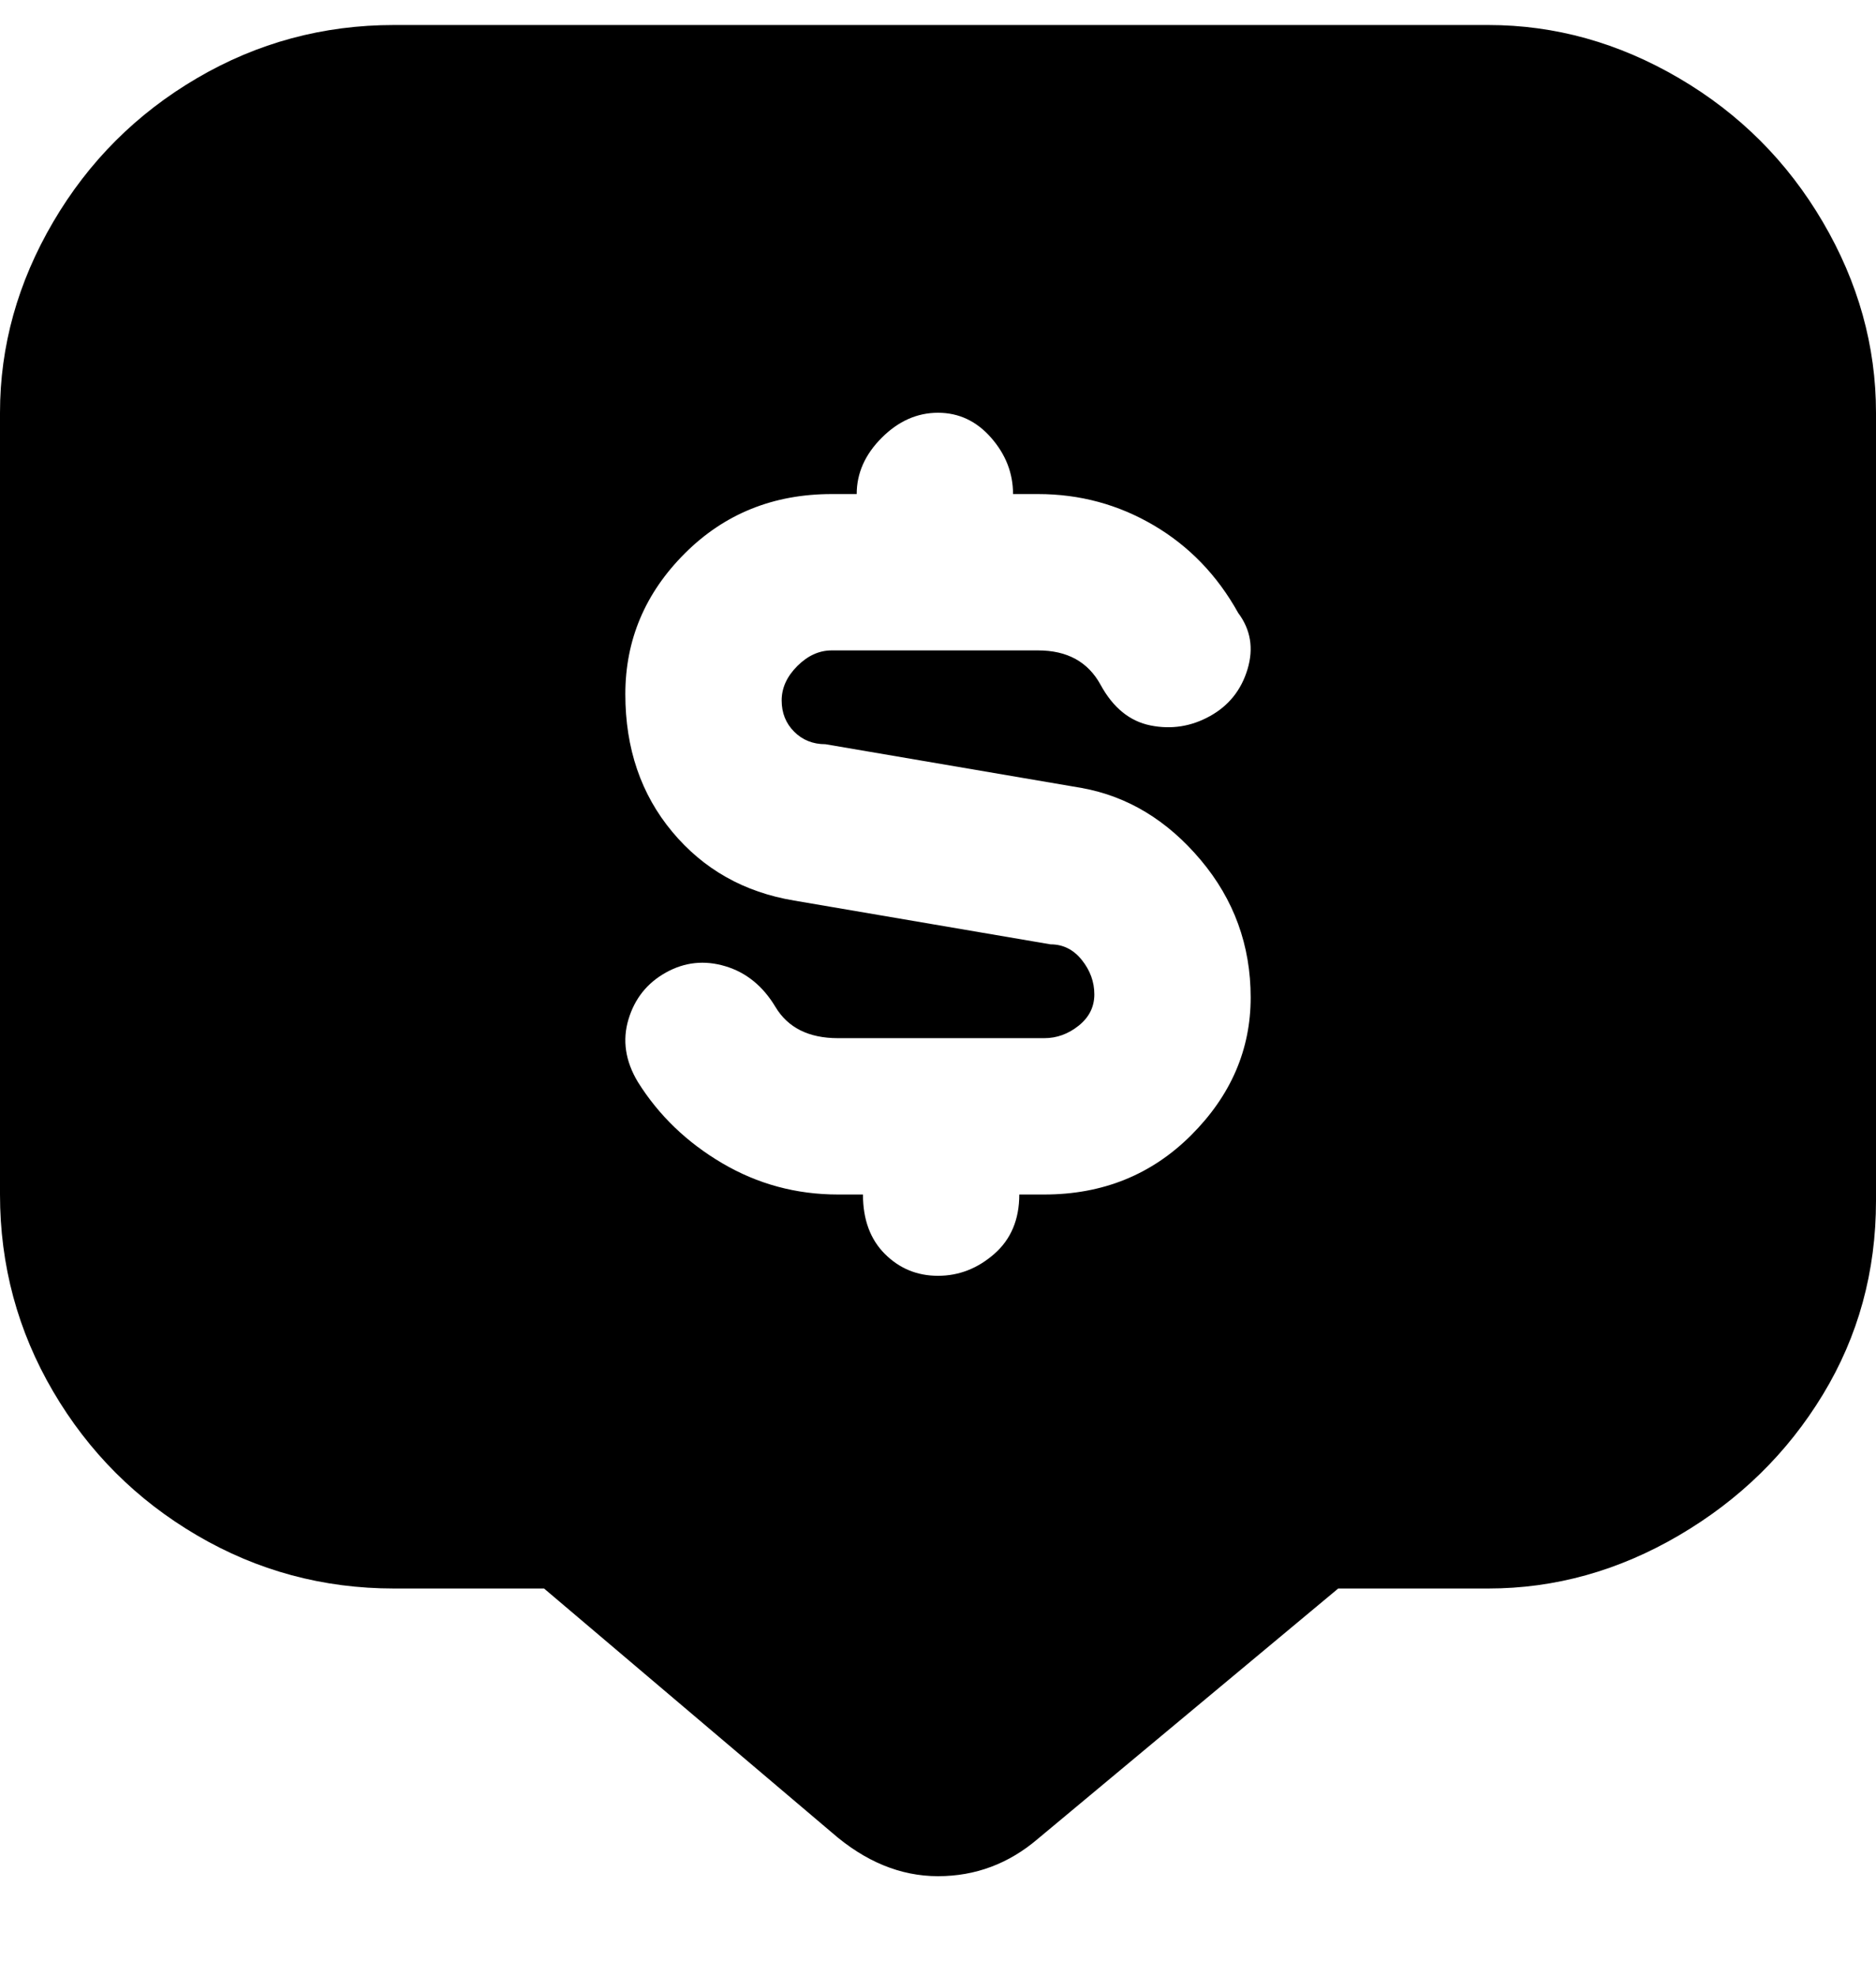<svg viewBox="0 0 300 316" xmlns="http://www.w3.org/2000/svg"><path d="M238 4H63q-17 0-31.5 8.5t-23 23Q0 50 0 66v125q0 17 8.5 31.5t23 23Q46 254 63 254h24l46 39q8 7 17 7t16-6l48-40h24q16 0 30.5-8.5t23-22.5q8.5-14 8.5-31V66q0-16-8.5-30.5t-23-23Q254 4 238 4zm-71 187h-4q0 6-4 9.5t-9 3.5q-5 0-8.5-3.5T138 191h-4q-10 0-18.5-5T102 173q-3-5-1.5-10t6-7.5q4.5-2.5 9.5-1t8 6.5q3 5 10 5h33q3 0 5.5-2t2.5-5q0-3-2-5.5t-5-2.5l-41-7q-12-2-19.5-11t-7.5-22q0-13 9.5-22.5T133 79h4q0-5 4-9t9-4q5 0 8.5 4t3.5 9h4q10 0 18.5 5T198 98q3 4 1.5 9t-6 7.5Q189 117 184 116t-8-6.5q-3-5.5-10-5.5h-33q-3 0-5.5 2.5T125 112q0 3 2 5t5 2l41 7q11 2 19 11.5t8 22q0 12.5-9.5 22T167 191z"/></svg>